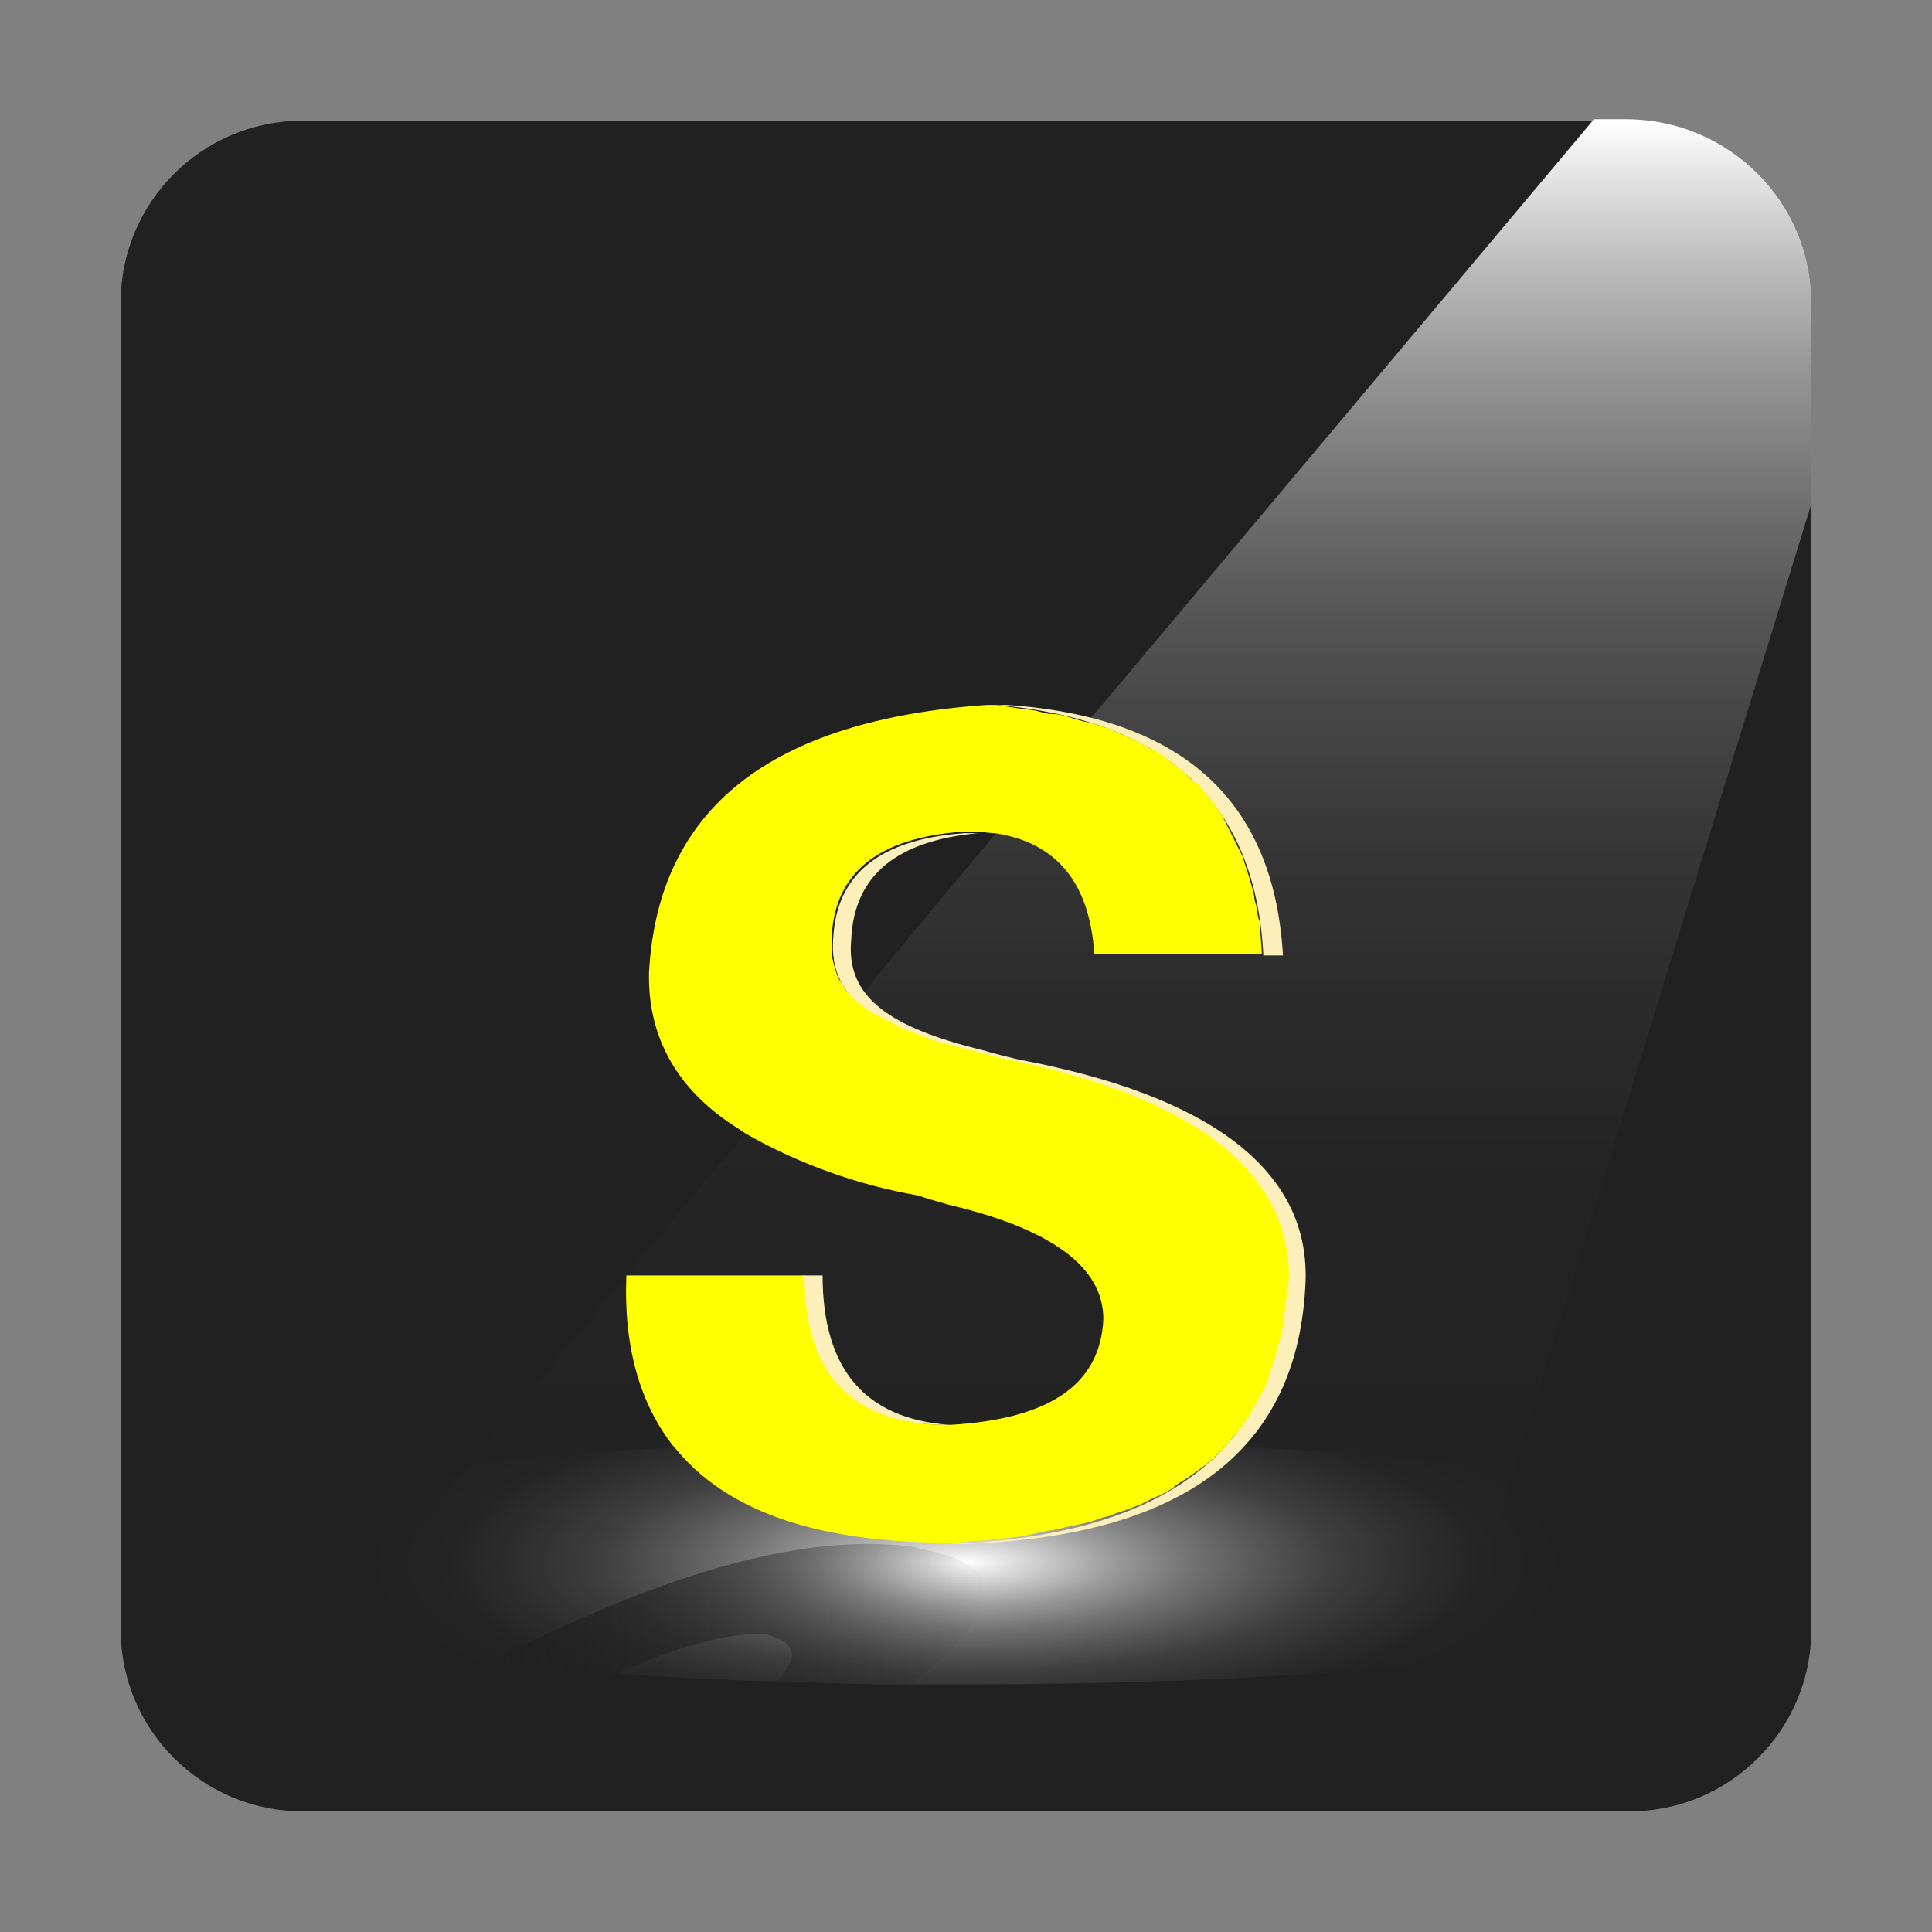 <?xml version="1.0" encoding="utf-8"?>
<!-- Generator: Adobe Illustrator 24.0.0, SVG Export Plug-In . SVG Version: 6.00 Build 0)  -->
<svg version="1.1" id="图层_1" xmlns="http://www.w3.org/2000/svg" xmlns:xlink="http://www.w3.org/1999/xlink" x="0px" y="0px"
	 viewBox="0 0 128 128" enable-background="new 0 0 128 128" xml:space="preserve">
<rect x="0" y="0" width="128" height="128" fill="#808080" stroke="none"/>
<title>spotlighter-112</title>
<path fill="#212121" d="M20,8h88c6.6,0,12,5.4,12,12v88c0,6.6-5.4,12-12,12H20c-6.6,0-12-5.4-12-12V20C8,13.4,13.4,8,20,8z"/>
<radialGradient id="SVGID_1_" cx="64" cy="-159.133" r="40.014" gradientTransform="matrix(1 0 0 0.3 0 151.26)" gradientUnits="userSpaceOnUse">
	<stop  offset="0" style="stop-color:#FFFFFF"/>
	<stop  offset="2.000000e-02" style="stop-color:#FFFFFF;stop-opacity:0.96"/>
	<stop  offset="0.14" style="stop-color:#FFFFFF;stop-opacity:0.74"/>
	<stop  offset="0.25" style="stop-color:#FFFFFF;stop-opacity:0.54"/>
	<stop  offset="0.37" style="stop-color:#FFFFFF;stop-opacity:0.37"/>
	<stop  offset="0.49" style="stop-color:#FFFFFF;stop-opacity:0.24"/>
	<stop  offset="0.61" style="stop-color:#FFFFFF;stop-opacity:0.13"/>
	<stop  offset="0.74" style="stop-color:#FFFFFF;stop-opacity:6.000000e-02"/>
	<stop  offset="0.87" style="stop-color:#FFFFFF;stop-opacity:1.000000e-02"/>
	<stop  offset="1" style="stop-color:#FFFFFF;stop-opacity:0"/>
</radialGradient>
<path fill="url(#SVGID_1_)" d="M120,103.5c0,4.5-25.1,8.1-56,8.1h-3.7c-3,0-6-0.1-8.9-0.2c-3.7-0.1-7.2-0.3-10.6-0.5
	c-3-0.2-5.8-0.4-8.5-0.7C17.6,108.7,8,106.3,8,103.5c0-4.5,25.1-8.1,56-8.1S120,99.1,120,103.5z"/>
<linearGradient id="SVGID_2_" gradientUnits="userSpaceOnUse" x1="74.5" y1="-96" x2="74.5" y2="3.5" gradientTransform="matrix(1 0 0 1 0 104)">
	<stop  offset="0" style="stop-color:#FFFFFF"/>
	<stop  offset="4.000000e-02" style="stop-color:#FFFFFF;stop-opacity:0.87"/>
	<stop  offset="0.1" style="stop-color:#FFFFFF;stop-opacity:0.69"/>
	<stop  offset="0.17" style="stop-color:#FFFFFF;stop-opacity:0.52"/>
	<stop  offset="0.24" style="stop-color:#FFFFFF;stop-opacity:0.38"/>
	<stop  offset="0.31" style="stop-color:#FFFFFF;stop-opacity:0.26"/>
	<stop  offset="0.39" style="stop-color:#FFFFFF;stop-opacity:0.17"/>
	<stop  offset="0.49" style="stop-color:#FFFFFF;stop-opacity:9.000000e-02"/>
	<stop  offset="0.6" style="stop-color:#FFFFFF;stop-opacity:4.000000e-02"/>
	<stop  offset="0.73" style="stop-color:#FFFFFF;stop-opacity:1.000000e-02"/>
	<stop  offset="1" style="stop-color:#FFFFFF;stop-opacity:0"/>
</linearGradient>
<path fill="url(#SVGID_2_)" d="M120,20v13.4l-19.7,64l-3.1,10.1l-33.1-3.8L54,102.5l0,0l-25-2.9l2.1-2.6l10.4-12.5l0,0l7.8-9.3
	l0.7-0.8l6.7-8l0,0l0.6-0.7l0.3-0.4l0.8-1l7.5-9v-0.1l0.1-0.1l6.1-7.3l0.2-0.3l0.1-0.1l0.2-0.2l33-39.3h2.3C114.6,8,120,13.4,120,20
	z"/>
<path fill="#FDEFBA" d="M62.9,94.4h-0.7c-6-0.2-9-3.5-9-9.9h1.3C54.5,90.7,57.3,94,62.9,94.4z"/>
<path fill="#FDEFBA" d="M86.5,84.8c-0.4,11.3-8.1,17.1-23,17.5h-0.8c14.6-0.5,22.1-6.3,22.5-17.4c0.2-7.2-6.1-12.2-18.9-14.7
	c-0.1,0-1.7-0.5-2.3-0.6c-6.1-1.5-9.1-3.5-8.8-7.4c0.2-4.3,3.1-6.6,8.7-7c0.3,0,0.6,0,0.9,0c-5.4,0.5-8.2,2.8-8.4,7
	c-0.4,3.9,2.6,5.9,8.8,7.4c0.6,0.2,2.3,0.6,2.3,0.6C80.3,72.6,86.7,77.6,86.5,84.8z"/>
<path fill="#FDEFBA" d="M85,63.3h-1.3C83.2,53.2,77.3,47.7,66,46.7h0.7C78.3,47.5,84.4,53,85,63.3z"/>
<path fill="#FFFF00" d="M66.3,70.1c-0.1,0-1.7-0.5-2.3-0.6c-1.2-0.3-2.4-0.6-3.5-1.1l-0.6-0.2l-0.6-0.3l-0.5-0.3l-0.4-0.2l-0.2-0.1
	l-0.4-0.2c-0.4-0.2-0.7-0.5-1.1-0.8c0,0-0.1,0-0.1-0.1c-0.1-0.1-0.2-0.2-0.3-0.3c-0.2-0.2-0.4-0.5-0.5-0.7c-0.1-0.1-0.1-0.2-0.2-0.3
	c-0.2-0.4-0.3-0.8-0.4-1.2c0-0.1-0.1-0.3-0.1-0.4c0-0.2,0-0.4,0-0.6c0-0.2,0-0.4,0-0.6c0.2-4.3,3.1-6.6,8.7-7h0.4h0.5
	c0.4,0,0.8,0.1,1.2,0.1c4.1,0.6,6.3,3.3,6.6,8h11.1c0-0.5-0.1-1.1-0.1-1.6c0-0.2,0-0.5-0.1-0.7s-0.1-0.7-0.2-1s-0.1-0.4-0.1-0.5
	c-0.2-0.9-0.5-1.8-0.8-2.7c-0.1-0.2-0.2-0.4-0.3-0.6l-0.3-0.6c-0.1-0.2-0.2-0.4-0.3-0.6c-0.1-0.2-0.2-0.4-0.3-0.6
	c-0.3-0.6-0.7-1.1-1.2-1.7c-0.1-0.1-0.2-0.3-0.3-0.4s-0.2-0.2-0.3-0.3L79,51.7c-0.4-0.4-0.8-0.8-1.3-1.1c-0.2-0.2-0.4-0.3-0.6-0.5
	l-0.3-0.2c-0.2-0.1-0.4-0.2-0.6-0.3c-0.6-0.4-1.3-0.7-2-1l-0.7-0.3c-0.3-0.1-0.6-0.2-0.9-0.3l-0.3-0.1l-0.5-0.1l-0.7-0.2l-0.3-0.1
	c-0.4-0.1-0.7-0.2-1.1-0.2s-0.6-0.1-1-0.2s-0.9-0.1-1.4-0.2L66,46.7h-0.6C51,47.7,43.6,53.6,43,64.4c-0.1,4,1.6,7.4,5.2,9.9
	c0.4,0.3,0.8,0.5,1.2,0.8c3.5,2,7.4,3.4,11.4,4.1c0.6,0.2,1.3,0.4,2,0.6c6.8,1.6,10.3,4.1,10.3,7.6c-0.2,4.3-3.5,6.6-10.1,7h-0.7
	c-6-0.2-9-3.5-9-9.9H41.5l0,0c-0.2,4.7,0.9,8.5,3.1,11.3l0.1,0.1c3.3,4.1,9.1,6.2,17.5,6.3h0.5c0.5,0,1.1,0,1.6-0.1
	c0.8,0,1.6-0.1,2.4-0.2l0.9-0.1l0.5-0.1l0.9-0.2l1.1-0.2c0.8-0.2,1.5-0.3,2.2-0.5l0.6-0.2c0.2-0.1,0.4-0.1,0.7-0.2l0.2-0.1
	c0.3-0.1,0.6-0.2,0.9-0.3s0.5-0.2,0.8-0.3l0.6-0.3l0.2-0.1L77,99c0.3-0.2,0.6-0.3,0.8-0.5s0.6-0.4,0.9-0.6s0.4-0.3,0.7-0.5l0.4-0.3
	c0.2-0.1,0.3-0.3,0.5-0.4l0.1-0.1c0.2-0.2,0.3-0.3,0.5-0.5c0.1,0,0.1-0.1,0.2-0.2l0.1-0.1l0.1-0.1c0.2-0.2,0.3-0.4,0.5-0.6
	s0.4-0.5,0.6-0.8s0.3-0.4,0.4-0.6c0.4-0.6,0.7-1.2,1-1.8c0.1-0.2,0.2-0.3,0.2-0.5l0.2-0.6c0.1-0.2,0.1-0.4,0.2-0.6
	c0.2-0.7,0.4-1.5,0.6-2.3l0.1-0.8c0-0.3,0.1-0.5,0.1-0.8s0.1-0.4,0.1-0.7s0.1-0.7,0.1-1C85.4,77.6,79.1,72.6,66.3,70.1z"/>
<linearGradient id="SVGID_3_" gradientUnits="userSpaceOnUse" x1="32.3" y1="2.943" x2="65.256" y2="2.943" gradientTransform="matrix(1 0 0 1 0 104)">
	<stop  offset="0" style="stop-color:#212121"/>
	<stop  offset="0.61" style="stop-color:#212121;stop-opacity:0.44"/>
	<stop  offset="1" style="stop-color:#212121;stop-opacity:0"/>
</linearGradient>
<path opacity="0.9" fill="url(#SVGID_3_)" enable-background="new    " d="M60.3,111.6c-3,0-6-0.1-8.9-0.2c1.6-1.5,1.4-2.6-0.6-3.1
	c-2.4-0.2-5.7,0.7-10,2.6c-3-0.2-5.8-0.4-8.5-0.7c12-6.2,21.4-8.7,28.3-7.7l0.3,0.1c0.2,0,0.3,0,0.5,0.1
	C66.9,103.8,66.6,106.8,60.3,111.6z"/>
</svg>
